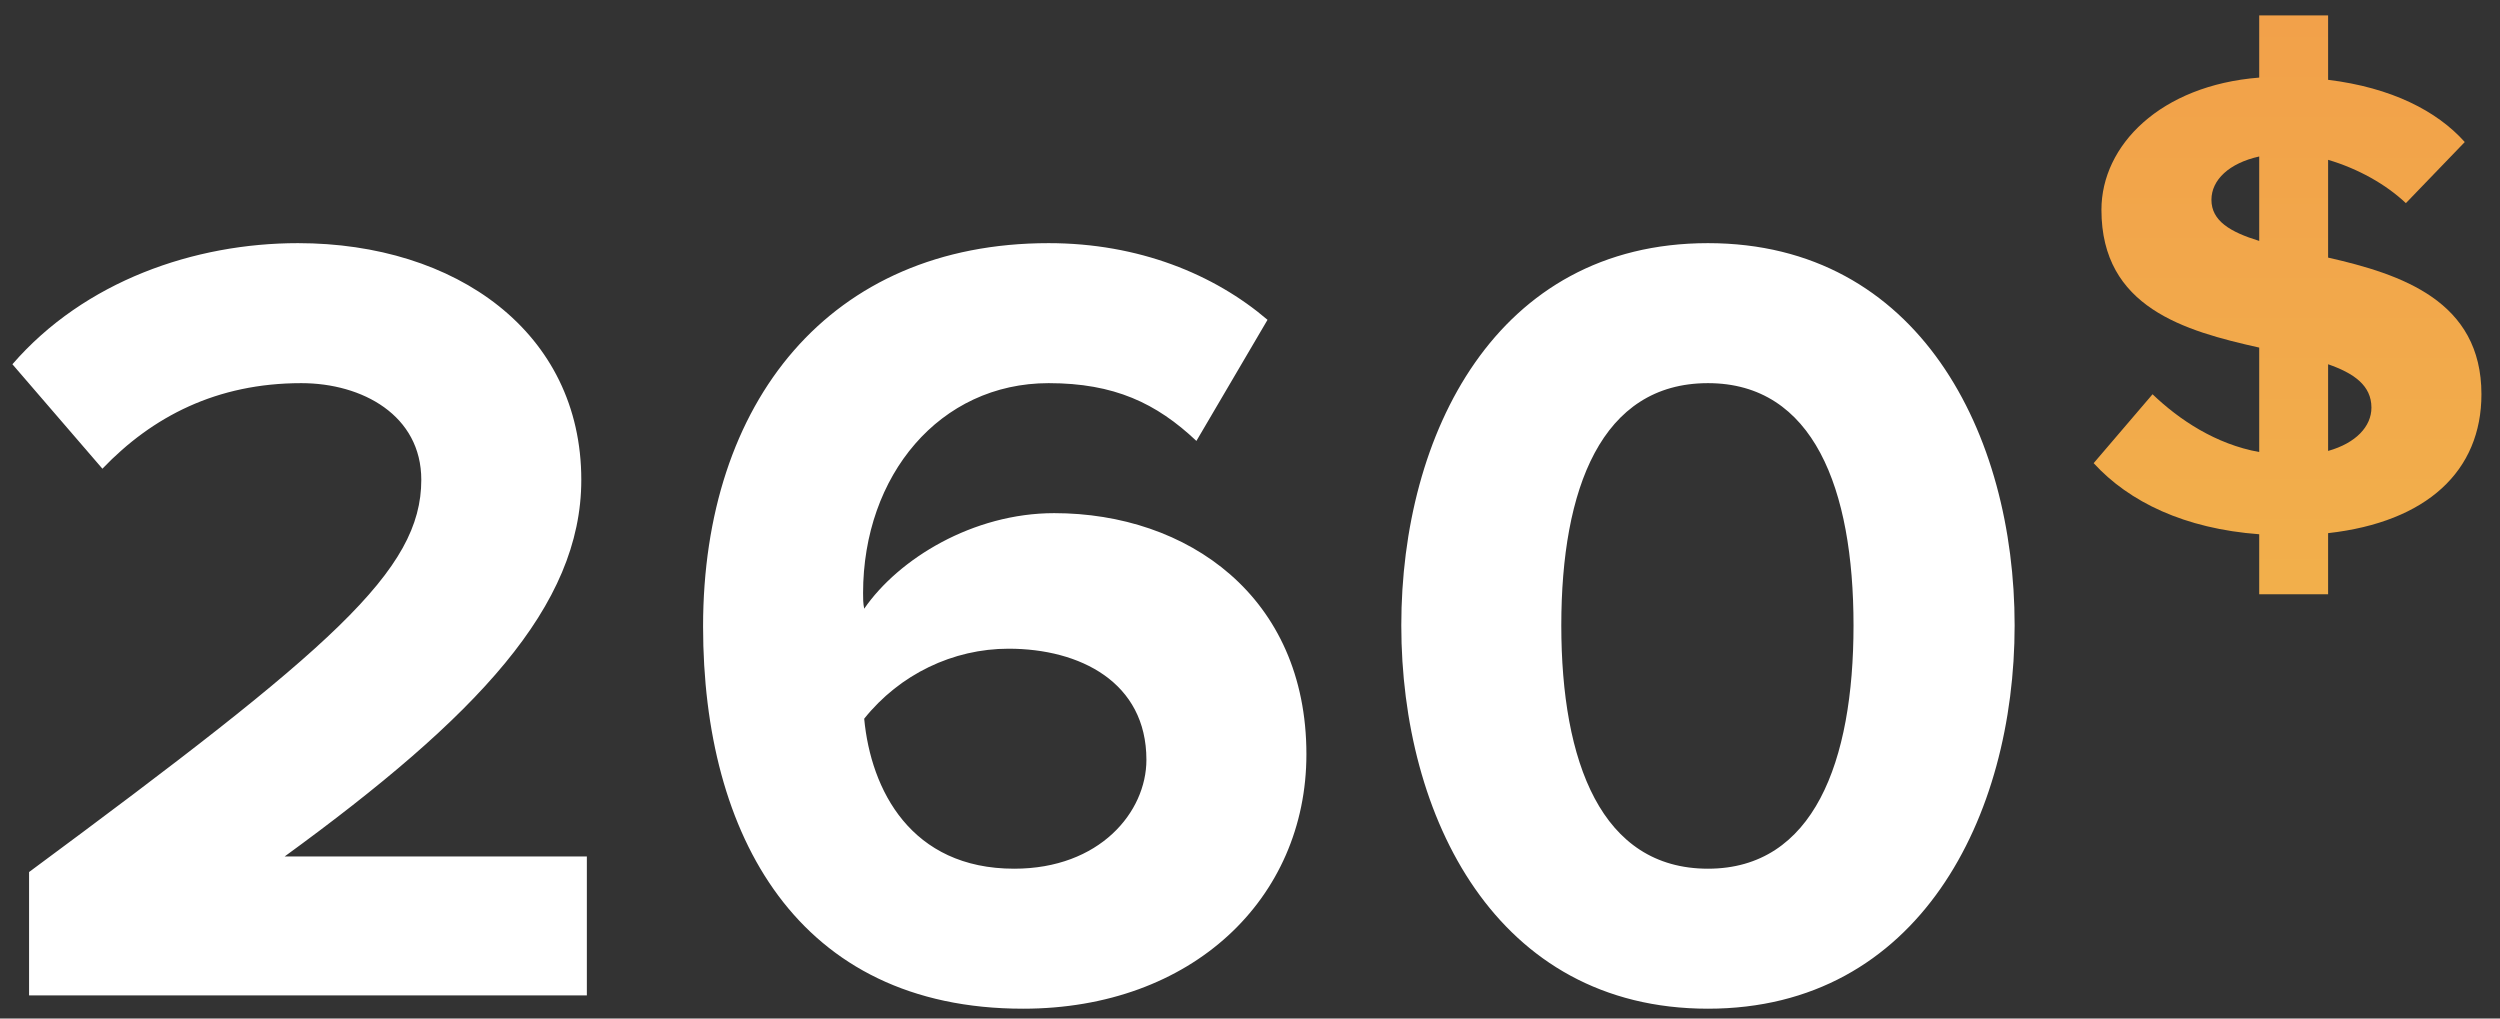 <svg width="108" height="44" viewBox="0 0 108 44" fill="none" xmlns="http://www.w3.org/2000/svg">
<rect x="0" y="0" width="108" height="44" fill="#333333" stroke="none"/>
<path d="M25.352 43V37H12.296C20.6 30.952 25.112 26.2 25.112 20.728C25.112 14.344 19.688 10.504 12.872 10.504C8.408 10.504 3.656 12.136 0.536 15.736L4.424 20.248C6.584 17.992 9.368 16.552 13.016 16.552C15.656 16.552 18.2 17.944 18.2 20.728C18.2 24.664 14.36 27.976 1.256 37.672V43H25.352ZM44.197 43.576C51.493 43.576 56.437 38.824 56.437 32.584C56.437 25.768 51.301 22.168 45.541 22.168C42.037 22.168 38.821 24.136 37.333 26.296C37.285 26.056 37.285 25.864 37.285 25.624C37.285 20.536 40.597 16.552 45.301 16.552C48.133 16.552 49.957 17.416 51.685 19.048L54.757 13.816C52.453 11.848 49.189 10.504 45.301 10.504C35.845 10.504 30.373 17.368 30.373 27.064C30.373 36.088 34.453 43.576 44.197 43.576ZM43.813 37.528C39.349 37.528 37.621 34.12 37.333 31.048C38.869 29.128 41.173 28.024 43.573 28.024C46.645 28.024 49.525 29.464 49.525 32.824C49.525 35.08 47.509 37.528 43.813 37.528ZM73.784 43.576C82.904 43.576 87.032 35.272 87.032 27.016C87.032 18.76 82.904 10.504 73.784 10.504C64.616 10.504 60.536 18.76 60.536 27.016C60.536 35.272 64.616 43.576 73.784 43.576ZM73.784 37.528C69.176 37.528 67.448 32.92 67.448 27.016C67.448 21.112 69.176 16.552 73.784 16.552C78.344 16.552 80.072 21.112 80.072 27.016C80.072 32.92 78.344 37.528 73.784 37.528Z" fill="white"/>
<path d="M97.598 25.672H100.574V23.032C104.846 22.552 107.198 20.344 107.198 17.032C107.198 13 103.742 11.848 100.574 11.128V6.904C101.87 7.288 103.07 7.96 103.934 8.776L106.478 6.136C105.278 4.792 103.31 3.784 100.574 3.448V0.664H97.598V3.352C93.326 3.688 90.782 6.28 90.782 9.064C90.782 13.288 94.382 14.296 97.598 15.016V19.528C95.726 19.192 94.142 18.136 92.99 17.032L90.446 20.008C91.982 21.688 94.382 22.84 97.598 23.08V25.672ZM95.534 8.632C95.534 7.768 96.302 7.048 97.598 6.76V10.408C96.35 10.024 95.534 9.544 95.534 8.632ZM102.446 17.608C102.446 18.424 101.774 19.144 100.574 19.48V15.736C101.678 16.12 102.446 16.648 102.446 17.608Z" fill="url(#paint0_linear)"/>
<defs>
<linearGradient id="paint0_linear" x1="54" y1="-1" x2="54" y2="58" gradientUnits="userSpaceOnUse">
<stop stop-color="#F2A04A"/>
<stop offset="1" stop-color="#F2C24D"/>
</linearGradient>
</defs>
</svg>
